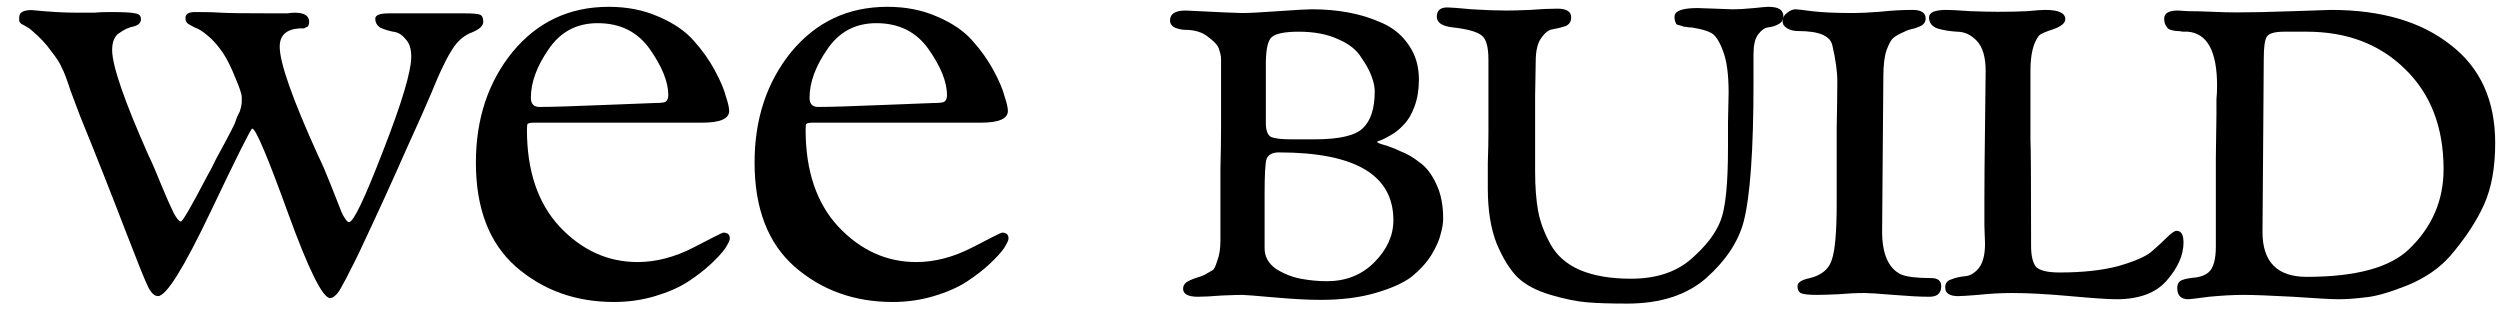 <svg width="112" height="14" viewBox="0 0 112 14" fill="none" xmlns="http://www.w3.org/2000/svg">
<path d="M0.861 0.774C0.861 0.559 1.047 0.451 1.418 0.451C1.457 0.451 1.565 0.461 1.74 0.481C1.936 0.5 2.19 0.52 2.503 0.539C2.816 0.559 3.148 0.569 3.5 0.569C3.773 0.569 4.008 0.569 4.203 0.569C4.399 0.549 4.643 0.539 4.936 0.539C5.523 0.539 5.894 0.559 6.051 0.598C6.227 0.618 6.315 0.706 6.315 0.862C6.315 1.018 6.207 1.126 5.992 1.184C5.777 1.224 5.562 1.321 5.347 1.478C5.132 1.615 5.024 1.869 5.024 2.24C5.024 2.944 5.572 4.527 6.666 6.99C6.803 7.264 6.989 7.694 7.224 8.28C7.458 8.847 7.644 9.267 7.781 9.541C7.918 9.795 8.025 9.922 8.103 9.922C8.181 9.922 8.572 9.248 9.276 7.899C9.413 7.664 9.55 7.401 9.687 7.107C9.843 6.814 9.96 6.599 10.038 6.462C10.117 6.306 10.205 6.14 10.302 5.964C10.4 5.768 10.469 5.632 10.508 5.553C10.547 5.456 10.586 5.348 10.625 5.231C10.684 5.114 10.723 5.035 10.742 4.996C10.762 4.938 10.781 4.869 10.801 4.791C10.82 4.693 10.83 4.615 10.83 4.556C10.83 4.498 10.83 4.429 10.83 4.351C10.83 4.214 10.732 3.921 10.537 3.472C10.361 3.022 10.175 2.651 9.98 2.357C9.765 2.045 9.54 1.79 9.305 1.595C9.071 1.399 8.885 1.282 8.748 1.243C8.631 1.184 8.523 1.126 8.426 1.067C8.348 1.009 8.308 0.921 8.308 0.803C8.308 0.627 8.455 0.539 8.748 0.539C9.276 0.539 9.667 0.549 9.921 0.569C10.175 0.588 10.967 0.598 12.296 0.598C12.57 0.598 12.765 0.598 12.883 0.598C13 0.578 13.107 0.569 13.205 0.569C13.635 0.569 13.85 0.706 13.85 0.979C13.85 1.038 13.84 1.087 13.821 1.126C13.821 1.165 13.791 1.194 13.733 1.214C13.694 1.233 13.655 1.253 13.616 1.272C13.576 1.272 13.508 1.272 13.41 1.272C12.824 1.312 12.531 1.585 12.531 2.093C12.531 2.817 13.107 4.449 14.261 6.99C14.417 7.303 14.603 7.733 14.818 8.28C15.033 8.828 15.199 9.248 15.316 9.541C15.453 9.815 15.561 9.952 15.639 9.952C15.834 9.952 16.343 8.886 17.163 6.756C18.004 4.605 18.424 3.198 18.424 2.533C18.424 2.181 18.336 1.917 18.16 1.742C18.004 1.546 17.818 1.439 17.603 1.419C17.408 1.38 17.222 1.321 17.046 1.243C16.89 1.145 16.812 1.009 16.812 0.833C16.812 0.676 17.017 0.598 17.427 0.598H20.799C21.171 0.598 21.405 0.618 21.503 0.657C21.601 0.696 21.65 0.803 21.65 0.979C21.65 1.155 21.483 1.312 21.151 1.448C20.838 1.566 20.575 1.771 20.36 2.064C20.184 2.318 20.017 2.611 19.861 2.944C19.705 3.256 19.529 3.657 19.333 4.146C19.138 4.615 18.747 5.495 18.16 6.785C17.593 8.075 16.919 9.551 16.137 11.212C15.922 11.662 15.766 11.975 15.668 12.151C15.59 12.327 15.482 12.532 15.346 12.766C15.228 13.001 15.121 13.157 15.023 13.236C14.945 13.314 14.867 13.353 14.789 13.353C14.456 13.353 13.831 12.092 12.912 9.57C11.993 7.029 11.456 5.759 11.299 5.759C11.241 5.759 10.615 7.01 9.423 9.512C8.23 12.014 7.448 13.265 7.077 13.265C6.921 13.265 6.774 13.128 6.637 12.854C6.5 12.581 6.188 11.809 5.699 10.538C4.956 8.603 4.252 6.824 3.588 5.201C3.47 4.889 3.324 4.498 3.148 4.029C2.992 3.54 2.864 3.208 2.767 3.032C2.689 2.836 2.532 2.592 2.298 2.299C2.083 1.986 1.789 1.673 1.418 1.36C1.359 1.302 1.291 1.253 1.213 1.214C1.154 1.175 1.105 1.145 1.066 1.126C1.027 1.106 0.988 1.087 0.949 1.067C0.91 1.028 0.88 0.989 0.861 0.95C0.861 0.891 0.861 0.833 0.861 0.774Z" fill="black"/>
<path d="M21.32 7.283C21.32 5.329 21.867 3.677 22.962 2.328C24.076 0.979 25.513 0.305 27.272 0.305C28.093 0.305 28.836 0.451 29.5 0.745C30.185 1.038 30.712 1.399 31.084 1.83C31.455 2.24 31.768 2.68 32.022 3.149C32.276 3.618 32.442 4.009 32.52 4.322C32.618 4.615 32.667 4.83 32.667 4.967C32.667 5.319 32.266 5.495 31.465 5.495H23.929C23.773 5.495 23.675 5.514 23.636 5.553C23.617 5.573 23.607 5.661 23.607 5.817C23.607 7.655 24.096 9.101 25.073 10.157C26.07 11.212 27.233 11.74 28.562 11.74C29.383 11.74 30.214 11.525 31.055 11.095C31.915 10.646 32.364 10.421 32.403 10.421C32.599 10.421 32.696 10.509 32.696 10.685C32.696 10.763 32.628 10.909 32.491 11.124C32.354 11.32 32.139 11.554 31.846 11.828C31.553 12.102 31.211 12.366 30.82 12.62C30.429 12.874 29.94 13.089 29.354 13.265C28.767 13.441 28.152 13.529 27.507 13.529C25.786 13.529 24.32 13.001 23.108 11.945C21.916 10.89 21.32 9.336 21.32 7.283ZM23.783 4.38C23.783 4.654 23.91 4.791 24.164 4.791C24.692 4.791 25.659 4.762 27.067 4.703C28.474 4.644 29.227 4.615 29.325 4.615C29.598 4.615 29.764 4.596 29.823 4.556C29.901 4.498 29.94 4.4 29.94 4.263C29.94 3.677 29.667 2.993 29.119 2.211C28.572 1.429 27.79 1.038 26.773 1.038C25.835 1.038 25.102 1.429 24.574 2.211C24.047 2.973 23.783 3.696 23.783 4.38Z" fill="black"/>
<path d="M33.805 7.283C33.805 5.329 34.353 3.677 35.447 2.328C36.562 0.979 37.998 0.305 39.758 0.305C40.579 0.305 41.321 0.451 41.986 0.745C42.67 1.038 43.198 1.399 43.569 1.83C43.941 2.24 44.254 2.68 44.508 3.149C44.762 3.618 44.928 4.009 45.006 4.322C45.104 4.615 45.153 4.83 45.153 4.967C45.153 5.319 44.752 5.495 43.951 5.495H36.415C36.259 5.495 36.161 5.514 36.122 5.553C36.102 5.573 36.092 5.661 36.092 5.817C36.092 7.655 36.581 9.101 37.559 10.157C38.555 11.212 39.718 11.74 41.048 11.74C41.869 11.74 42.7 11.525 43.54 11.095C44.4 10.646 44.85 10.421 44.889 10.421C45.084 10.421 45.182 10.509 45.182 10.685C45.182 10.763 45.114 10.909 44.977 11.124C44.84 11.32 44.625 11.554 44.332 11.828C44.038 12.102 43.696 12.366 43.306 12.62C42.914 12.874 42.426 13.089 41.839 13.265C41.253 13.441 40.637 13.529 39.992 13.529C38.272 13.529 36.806 13.001 35.594 11.945C34.402 10.89 33.805 9.336 33.805 7.283ZM36.268 4.38C36.268 4.654 36.395 4.791 36.65 4.791C37.177 4.791 38.145 4.762 39.552 4.703C40.96 4.644 41.712 4.615 41.81 4.615C42.084 4.615 42.25 4.596 42.309 4.556C42.387 4.498 42.426 4.4 42.426 4.263C42.426 3.677 42.152 2.993 41.605 2.211C41.057 1.429 40.276 1.038 39.259 1.038C38.321 1.038 37.588 1.429 37.06 2.211C36.532 2.973 36.268 3.696 36.268 4.38Z" fill="black"/>
<path d="M52.417 0.918C52.417 0.621 52.649 0.472 53.114 0.472C54.6 0.546 55.446 0.584 55.651 0.584C55.948 0.584 56.487 0.556 57.267 0.5C58.048 0.444 58.55 0.416 58.773 0.416C59.349 0.416 59.888 0.463 60.389 0.556C60.91 0.649 61.421 0.807 61.922 1.03C62.424 1.253 62.824 1.587 63.121 2.033C63.418 2.46 63.567 2.972 63.567 3.566C63.567 4.012 63.502 4.412 63.372 4.765C63.242 5.118 63.084 5.387 62.898 5.573C62.731 5.759 62.554 5.908 62.368 6.019C62.182 6.131 62.025 6.214 61.895 6.27C61.764 6.307 61.699 6.335 61.699 6.354C61.699 6.391 61.802 6.437 62.006 6.493C62.21 6.549 62.452 6.642 62.731 6.772C63.028 6.883 63.316 7.051 63.595 7.274C63.892 7.478 64.143 7.803 64.347 8.249C64.552 8.677 64.654 9.188 64.654 9.782C64.654 9.987 64.617 10.219 64.543 10.479C64.487 10.739 64.347 11.055 64.124 11.427C63.901 11.78 63.604 12.105 63.233 12.403C62.861 12.681 62.322 12.923 61.616 13.127C60.91 13.332 60.092 13.434 59.163 13.434C58.605 13.434 57.908 13.397 57.072 13.322C56.236 13.248 55.762 13.211 55.651 13.211C55.502 13.211 55.195 13.22 54.731 13.239C54.266 13.276 53.913 13.295 53.671 13.295C53.225 13.295 53.002 13.174 53.002 12.932C53.002 12.821 53.049 12.728 53.142 12.653C53.253 12.579 53.393 12.514 53.56 12.458C53.746 12.403 53.876 12.356 53.95 12.319C54.173 12.189 54.303 12.114 54.34 12.096C54.396 12.059 54.461 11.919 54.535 11.678C54.628 11.436 54.675 11.139 54.675 10.786C54.675 10.414 54.675 9.801 54.675 8.946C54.675 8.723 54.675 8.258 54.675 7.552C54.693 6.846 54.703 6.251 54.703 5.768V2.646C54.703 2.535 54.675 2.395 54.619 2.228C54.582 2.061 54.424 1.875 54.145 1.671C53.885 1.448 53.532 1.336 53.086 1.336C52.974 1.336 52.835 1.308 52.668 1.253C52.501 1.178 52.417 1.067 52.417 0.918ZM56.654 11.12C56.654 11.492 56.821 11.799 57.156 12.04C57.509 12.263 57.88 12.412 58.271 12.486C58.661 12.56 59.051 12.598 59.441 12.598C60.296 12.598 61.002 12.319 61.56 11.761C62.136 11.185 62.424 10.553 62.424 9.866C62.424 7.84 60.714 6.828 57.295 6.828C56.998 6.828 56.812 6.93 56.738 7.134C56.682 7.32 56.654 7.84 56.654 8.695V11.12ZM56.71 5.517C56.71 5.833 56.784 6.038 56.933 6.131C57.1 6.205 57.397 6.242 57.825 6.242H58.884C59.999 6.242 60.724 6.075 61.058 5.74C61.411 5.406 61.588 4.858 61.588 4.096C61.588 3.891 61.541 3.668 61.449 3.427C61.356 3.167 61.198 2.879 60.975 2.563C60.77 2.228 60.426 1.959 59.943 1.754C59.46 1.531 58.875 1.42 58.187 1.42C57.555 1.42 57.146 1.503 56.961 1.671C56.793 1.838 56.71 2.237 56.71 2.869V5.517Z" fill="black"/>
<path d="M64.368 0.751C64.368 0.472 64.526 0.333 64.842 0.333C64.991 0.333 65.353 0.361 65.929 0.416C66.524 0.453 67.044 0.472 67.49 0.472C67.751 0.472 68.104 0.463 68.55 0.444C69.014 0.407 69.423 0.388 69.776 0.388C70.185 0.388 70.389 0.519 70.389 0.779C70.389 0.965 70.306 1.095 70.138 1.169C69.971 1.225 69.785 1.271 69.581 1.308C69.395 1.327 69.219 1.457 69.051 1.699C68.884 1.922 68.8 2.275 68.8 2.758C68.8 2.795 68.791 3.315 68.773 4.319C68.773 5.304 68.773 6.419 68.773 7.664C68.773 8.37 68.819 8.974 68.912 9.476C69.005 9.959 69.191 10.451 69.469 10.953C69.748 11.455 70.185 11.836 70.78 12.096C71.393 12.356 72.155 12.486 73.065 12.486C74.18 12.486 75.072 12.198 75.741 11.622C76.41 11.046 76.856 10.47 77.079 9.894C77.302 9.336 77.414 8.249 77.414 6.632C77.414 6.577 77.414 6.196 77.414 5.49C77.433 4.783 77.442 4.337 77.442 4.152C77.442 3.334 77.358 2.711 77.191 2.284C77.024 1.838 76.847 1.568 76.661 1.476C76.494 1.383 76.243 1.308 75.909 1.253C75.853 1.234 75.769 1.225 75.658 1.225C75.565 1.206 75.49 1.197 75.435 1.197C75.398 1.178 75.342 1.16 75.267 1.141C75.193 1.122 75.137 1.104 75.1 1.085C75.082 1.048 75.063 1.002 75.044 0.946C75.026 0.89 75.017 0.825 75.017 0.751C75.017 0.491 75.36 0.361 76.048 0.361C76.141 0.361 76.401 0.37 76.829 0.388C77.256 0.407 77.507 0.416 77.581 0.416C77.897 0.416 78.231 0.398 78.585 0.361C78.938 0.323 79.151 0.305 79.226 0.305C79.672 0.305 79.895 0.444 79.895 0.723C79.895 0.89 79.82 1.011 79.672 1.085C79.542 1.16 79.393 1.206 79.226 1.225C79.058 1.243 78.9 1.355 78.752 1.559C78.622 1.745 78.557 2.033 78.557 2.423V3.706C78.557 6.735 78.408 8.816 78.111 9.95C77.869 10.842 77.312 11.678 76.438 12.458C75.565 13.22 74.385 13.601 72.898 13.601C72.173 13.601 71.579 13.583 71.114 13.545C70.65 13.508 70.101 13.397 69.469 13.211C68.838 13.025 68.345 12.765 67.992 12.43C67.639 12.077 67.323 11.566 67.044 10.897C66.784 10.228 66.654 9.411 66.654 8.444C66.654 8.24 66.654 7.859 66.654 7.301C66.673 6.744 66.682 6.289 66.682 5.936V2.674C66.682 2.098 66.58 1.736 66.375 1.587C66.171 1.42 65.734 1.299 65.065 1.225C64.601 1.169 64.368 1.011 64.368 0.751Z" fill="black"/>
<path d="M79.859 0.946C79.859 0.797 79.924 0.676 80.054 0.584C80.184 0.472 80.314 0.416 80.444 0.416C80.5 0.416 80.741 0.444 81.169 0.5C81.615 0.556 82.247 0.584 83.064 0.584C83.324 0.584 83.705 0.565 84.207 0.528C84.727 0.472 85.22 0.444 85.684 0.444C86.075 0.444 86.27 0.574 86.27 0.834C86.27 0.946 86.223 1.039 86.13 1.113C86.056 1.169 85.926 1.225 85.74 1.28C85.554 1.318 85.415 1.364 85.322 1.42C85.099 1.513 84.932 1.606 84.82 1.699C84.727 1.773 84.625 1.959 84.514 2.256C84.421 2.535 84.374 2.934 84.374 3.455C84.374 3.492 84.365 4.598 84.347 6.772C84.328 8.927 84.319 10.126 84.319 10.368C84.319 11.371 84.597 12.012 85.155 12.291C85.415 12.403 85.87 12.458 86.521 12.458C86.818 12.458 86.967 12.579 86.967 12.821C86.967 13.137 86.79 13.295 86.437 13.295C86.047 13.295 85.508 13.267 84.82 13.211C84.151 13.155 83.724 13.127 83.538 13.127C83.166 13.127 82.767 13.146 82.34 13.183C81.912 13.202 81.596 13.211 81.392 13.211C81.02 13.211 80.778 13.183 80.667 13.127C80.574 13.072 80.528 12.969 80.528 12.821C80.528 12.653 80.713 12.533 81.085 12.458C81.605 12.328 81.931 12.059 82.061 11.65C82.209 11.241 82.284 10.396 82.284 9.113C82.284 7.887 82.284 6.772 82.284 5.768C82.302 4.765 82.312 4.059 82.312 3.65C82.312 3.204 82.237 2.665 82.089 2.033C81.996 1.606 81.494 1.392 80.583 1.392C80.379 1.392 80.212 1.355 80.082 1.28C79.97 1.206 79.905 1.141 79.886 1.085C79.868 1.03 79.859 0.983 79.859 0.946Z" fill="black"/>
<path d="M86.42 0.779C86.42 0.556 86.68 0.444 87.201 0.444C87.386 0.444 87.74 0.463 88.26 0.5C88.799 0.519 89.208 0.528 89.486 0.528C90.025 0.528 90.471 0.519 90.824 0.5C91.196 0.463 91.466 0.444 91.633 0.444C92.227 0.444 92.525 0.584 92.525 0.862C92.525 1.03 92.348 1.178 91.995 1.308C91.642 1.42 91.428 1.513 91.354 1.587C91.094 1.903 90.964 2.433 90.964 3.176C90.964 4.941 90.964 5.973 90.964 6.27C90.982 6.567 90.992 7.97 90.992 10.479V11.009C90.992 11.455 91.066 11.771 91.215 11.957C91.382 12.124 91.735 12.207 92.274 12.207C93.296 12.207 94.16 12.114 94.866 11.929C95.591 11.724 96.093 11.511 96.371 11.288C96.65 11.046 96.882 10.832 97.068 10.646C97.273 10.442 97.421 10.34 97.514 10.34C97.719 10.34 97.821 10.516 97.821 10.869C97.821 11.427 97.57 11.994 97.068 12.57C96.585 13.127 95.833 13.406 94.811 13.406C94.457 13.406 93.77 13.36 92.748 13.267C91.726 13.174 90.862 13.127 90.155 13.127C89.635 13.127 89.124 13.155 88.622 13.211C88.139 13.248 87.842 13.267 87.73 13.267C87.34 13.267 87.145 13.137 87.145 12.876C87.145 12.691 87.238 12.57 87.424 12.514C87.609 12.44 87.814 12.393 88.037 12.375C88.26 12.356 88.464 12.235 88.65 12.012C88.836 11.771 88.929 11.408 88.929 10.925C88.929 10.814 88.92 10.544 88.901 10.117C88.901 9.689 88.901 9.299 88.901 8.946C88.901 8.11 88.91 7.013 88.929 5.657C88.947 4.3 88.957 3.473 88.957 3.176C88.957 2.563 88.827 2.117 88.567 1.838C88.306 1.559 88.009 1.42 87.674 1.42C87.359 1.401 87.07 1.355 86.81 1.28C86.55 1.188 86.42 1.02 86.42 0.779Z" fill="black"/>
<path d="M96.956 0.834C96.956 0.593 97.16 0.472 97.569 0.472C97.569 0.472 97.718 0.481 98.015 0.5C98.313 0.5 98.675 0.509 99.102 0.528C99.53 0.546 99.892 0.556 100.189 0.556C100.84 0.556 101.695 0.537 102.754 0.5C103.832 0.463 104.389 0.444 104.426 0.444C106.675 0.444 108.459 0.965 109.778 2.005C111.116 3.027 111.785 4.495 111.785 6.409C111.785 7.506 111.618 8.426 111.284 9.169C110.949 9.912 110.447 10.674 109.778 11.455C109.295 12.012 108.645 12.458 107.827 12.793C107.028 13.109 106.406 13.285 105.96 13.322C105.514 13.378 105.114 13.406 104.761 13.406C104.464 13.406 103.785 13.369 102.726 13.295C101.685 13.239 100.951 13.211 100.524 13.211C100.059 13.211 99.539 13.239 98.963 13.295C98.406 13.369 98.099 13.406 98.043 13.406C97.709 13.406 97.541 13.239 97.541 12.904C97.541 12.719 97.616 12.598 97.764 12.542C97.932 12.486 98.136 12.449 98.378 12.43C98.619 12.393 98.805 12.319 98.935 12.207C99.158 12.022 99.27 11.631 99.27 11.037C99.27 9.401 99.27 8.073 99.27 7.051C99.288 6.028 99.297 5.387 99.297 5.127C99.297 4.867 99.297 4.644 99.297 4.458C99.316 4.254 99.325 4.049 99.325 3.845C99.325 2.303 98.889 1.494 98.015 1.42C97.978 1.42 97.904 1.42 97.792 1.42C97.699 1.401 97.625 1.392 97.569 1.392C97.513 1.392 97.439 1.383 97.346 1.364C97.253 1.345 97.179 1.318 97.123 1.28C97.086 1.225 97.049 1.169 97.012 1.113C96.975 1.039 96.956 0.946 96.956 0.834ZM101.36 10.396C101.36 11.734 102.02 12.403 103.339 12.403C105.551 12.403 107.084 11.984 107.939 11.148C108.961 10.163 109.472 8.974 109.472 7.58C109.472 5.703 108.896 4.207 107.744 3.092C106.61 1.977 105.142 1.42 103.339 1.42H102.336C101.908 1.42 101.648 1.494 101.555 1.643C101.462 1.773 101.416 2.117 101.416 2.674C101.416 3.046 101.407 4.365 101.388 6.632C101.37 8.9 101.36 10.154 101.36 10.396Z" fill="black"/>
</svg>
